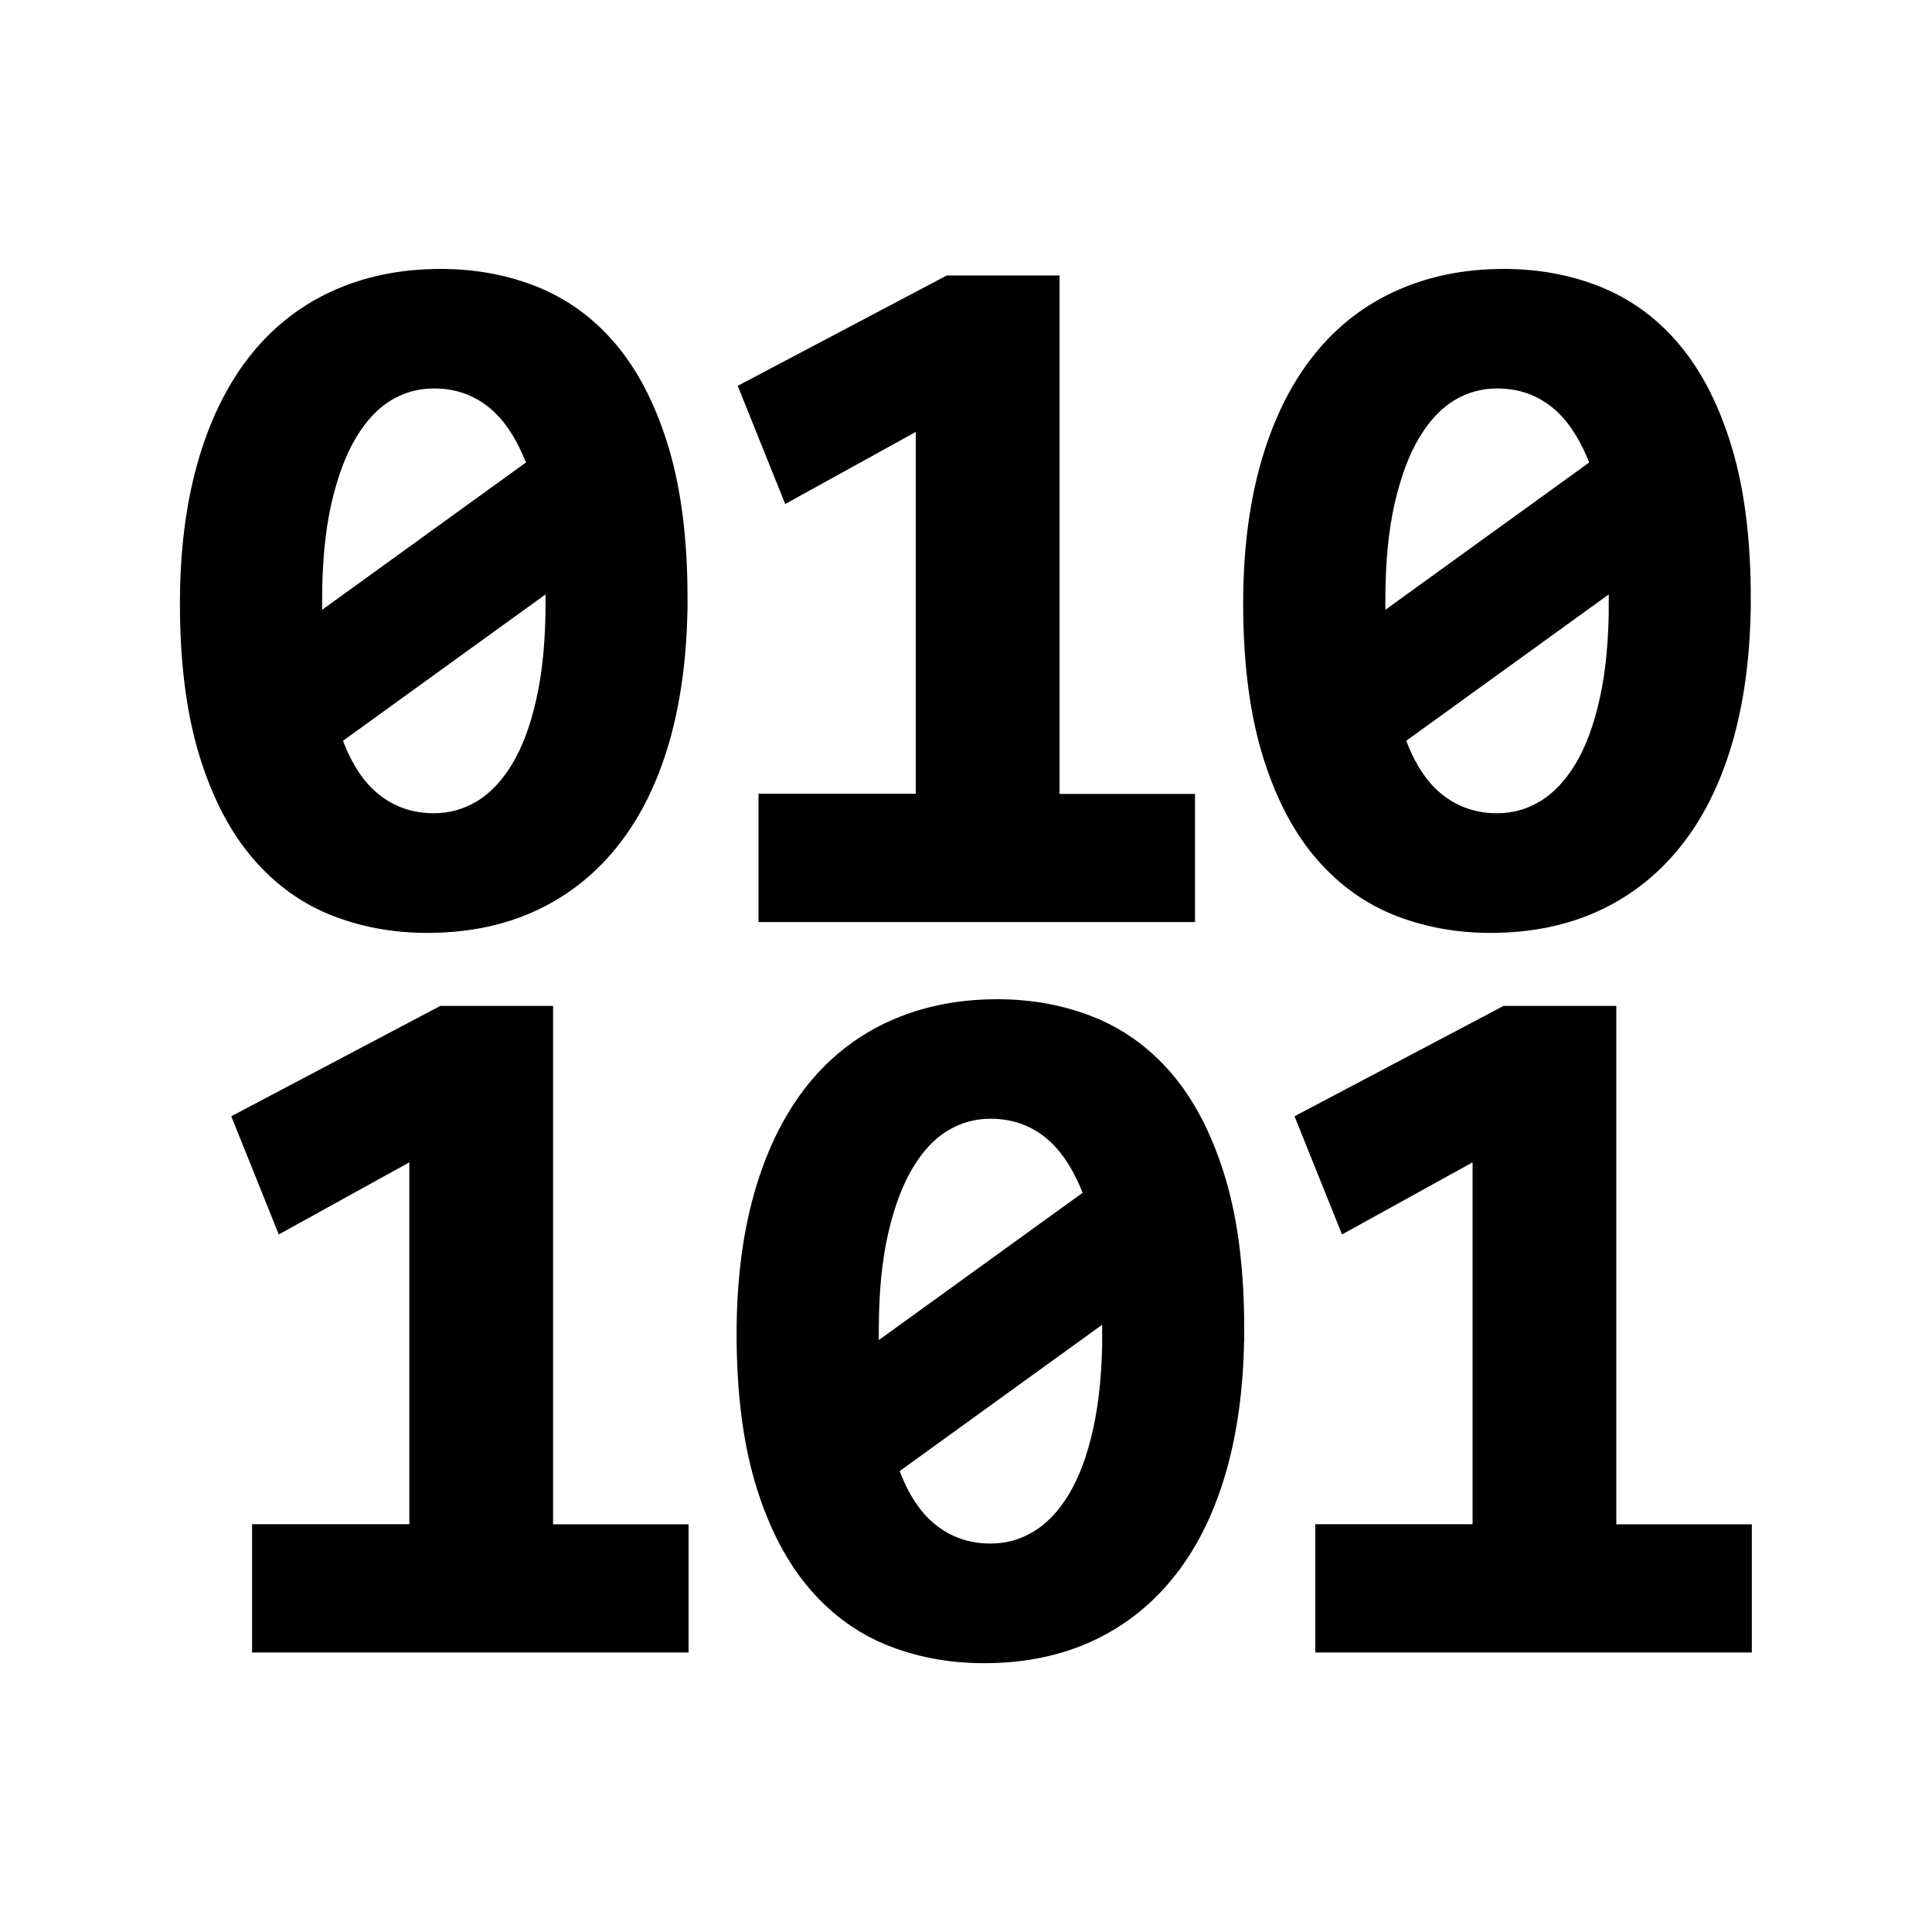 <?xml version="1.0" encoding="UTF-8"?>
<svg xmlns="http://www.w3.org/2000/svg" viewBox="0 0 150 150">
  <defs>
    <style>
      .cls-1 {
        stroke: #000;
        stroke-miterlimit: 10;
        stroke-width: 2px;
      }

      .cls-2 {
        fill: none;
      }
    </style>
  </defs>
  <g id="Camada_3" data-name="Camada 3">
    <g id="codigos">
      <g id="By_Maxihplay" data-name="By Maxihplay">
        <g id="baixo">
          <path class="cls-1" d="m20.57,127.29v-7.95h12.21v-30.79l-10.63,5.87-2.93-7.29,15.21-8.03h7.51v40.25h10.52v7.95h-31.89Z"/>
          <path class="cls-1" d="m95.6,103.13c0,3.94-.43,7.45-1.28,10.56-.86,3.1-2.11,5.73-3.76,7.86-1.65,2.14-3.66,3.77-6.03,4.89-2.37,1.12-5.08,1.69-8.14,1.69-2.64,0-5.07-.47-7.3-1.39-2.22-.93-4.14-2.39-5.76-4.38-1.61-1.99-2.87-4.54-3.78-7.64-.9-3.1-1.36-6.82-1.36-11.14,0-3.93.43-7.45,1.3-10.56.87-3.1,2.12-5.72,3.76-7.86,1.64-2.14,3.65-3.77,6.05-4.89,2.4-1.12,5.11-1.69,8.14-1.69,2.64,0,5.07.47,7.3,1.39,2.22.93,4.14,2.38,5.74,4.36,1.6,1.98,2.85,4.52,3.76,7.62.9,3.1,1.36,6.83,1.36,11.18Zm-28.37.15v1.37c0,.43.02.86.07,1.3l17.96-12.98c-.86-2.42-1.98-4.21-3.39-5.37s-3.06-1.74-4.97-1.74c-1.37,0-2.64.35-3.81,1.05s-2.19,1.77-3.06,3.21c-.87,1.44-1.55,3.25-2.05,5.43-.5,2.18-.75,4.75-.75,7.74Zm19.36.15c0-.42-.01-.84-.04-1.26-.02-.43-.04-.84-.04-1.23l-17.85,12.9c.78,2.37,1.88,4.13,3.3,5.28,1.42,1.15,3.07,1.72,4.95,1.72,1.37,0,2.64-.35,3.83-1.06s2.21-1.78,3.08-3.21c.87-1.43,1.55-3.24,2.03-5.43.49-2.19.73-4.76.73-7.72Z"/>
          <path class="cls-1" d="m103.12,127.29v-7.95h12.21v-30.79l-10.63,5.87-2.93-7.29,15.21-8.03h7.51v40.25h10.52v7.95h-31.89Z"/>
        </g>
        <g id="cima">
          <path class="cls-1" d="m52.38,46.43c0,3.94-.43,7.45-1.28,10.56-.86,3.1-2.11,5.73-3.76,7.86-1.65,2.14-3.66,3.77-6.03,4.89-2.37,1.12-5.08,1.69-8.14,1.69-2.64,0-5.07-.47-7.3-1.39-2.22-.93-4.14-2.39-5.76-4.38-1.61-1.99-2.87-4.54-3.78-7.64-.9-3.1-1.36-6.82-1.36-11.14,0-3.93.43-7.45,1.3-10.56.87-3.1,2.12-5.72,3.76-7.86,1.64-2.14,3.65-3.77,6.05-4.89,2.4-1.12,5.11-1.69,8.14-1.69,2.64,0,5.07.47,7.3,1.39,2.22.93,4.14,2.38,5.74,4.36,1.6,1.98,2.85,4.52,3.76,7.62.9,3.1,1.36,6.83,1.36,11.18Zm-28.37.15v1.37c0,.43.02.86.07,1.3l17.96-12.98c-.86-2.42-1.98-4.21-3.39-5.37s-3.06-1.74-4.97-1.74c-1.37,0-2.64.35-3.81,1.05s-2.19,1.77-3.06,3.21c-.87,1.44-1.55,3.25-2.05,5.43-.5,2.18-.75,4.75-.75,7.74Zm19.36.15c0-.42-.01-.84-.04-1.26-.02-.43-.04-.84-.04-1.23l-17.85,12.9c.78,2.37,1.88,4.13,3.3,5.28,1.42,1.15,3.07,1.72,4.95,1.72,1.37,0,2.64-.35,3.83-1.06s2.21-1.78,3.08-3.21c.87-1.43,1.55-3.24,2.03-5.43.49-2.19.73-4.76.73-7.72Z"/>
          <path class="cls-1" d="m59.89,70.58v-7.95h12.21v-30.79l-10.63,5.87-2.93-7.29,15.21-8.03h7.51v40.25h10.52v7.95h-31.89Z"/>
          <path class="cls-1" d="m134.93,46.43c0,3.94-.43,7.45-1.28,10.56-.86,3.1-2.11,5.73-3.76,7.86-1.65,2.14-3.66,3.77-6.03,4.89-2.37,1.12-5.08,1.69-8.14,1.69-2.64,0-5.07-.47-7.3-1.39-2.22-.93-4.14-2.39-5.76-4.38-1.61-1.99-2.87-4.54-3.78-7.64-.9-3.1-1.36-6.82-1.36-11.14,0-3.93.43-7.45,1.3-10.56.87-3.1,2.12-5.72,3.76-7.86,1.64-2.14,3.65-3.77,6.05-4.89,2.4-1.12,5.11-1.69,8.14-1.69,2.64,0,5.07.47,7.3,1.39,2.22.93,4.14,2.38,5.74,4.36,1.6,1.98,2.85,4.52,3.76,7.62.9,3.1,1.36,6.83,1.36,11.18Zm-28.37.15v1.37c0,.43.02.86.07,1.3l17.96-12.98c-.86-2.42-1.98-4.21-3.39-5.37-1.41-1.16-3.06-1.74-4.97-1.74-1.37,0-2.64.35-3.81,1.05s-2.19,1.77-3.06,3.21c-.87,1.44-1.55,3.25-2.05,5.43-.5,2.18-.75,4.75-.75,7.74Zm19.36.15c0-.42-.01-.84-.04-1.26-.02-.43-.04-.84-.04-1.23l-17.85,12.9c.78,2.37,1.88,4.13,3.3,5.28,1.42,1.15,3.07,1.72,4.95,1.72,1.37,0,2.64-.35,3.83-1.06s2.21-1.78,3.08-3.21c.87-1.43,1.55-3.24,2.03-5.43.49-2.19.73-4.76.73-7.72Z"/>
        </g>
      </g>
    </g>
  </g>
  <g id="Camada_2" data-name="Camada 2">
    <path class="cls-2" d="m-3.8-.03h154.06v152.06H-3.8V-.03Z"/>
  </g>
</svg>